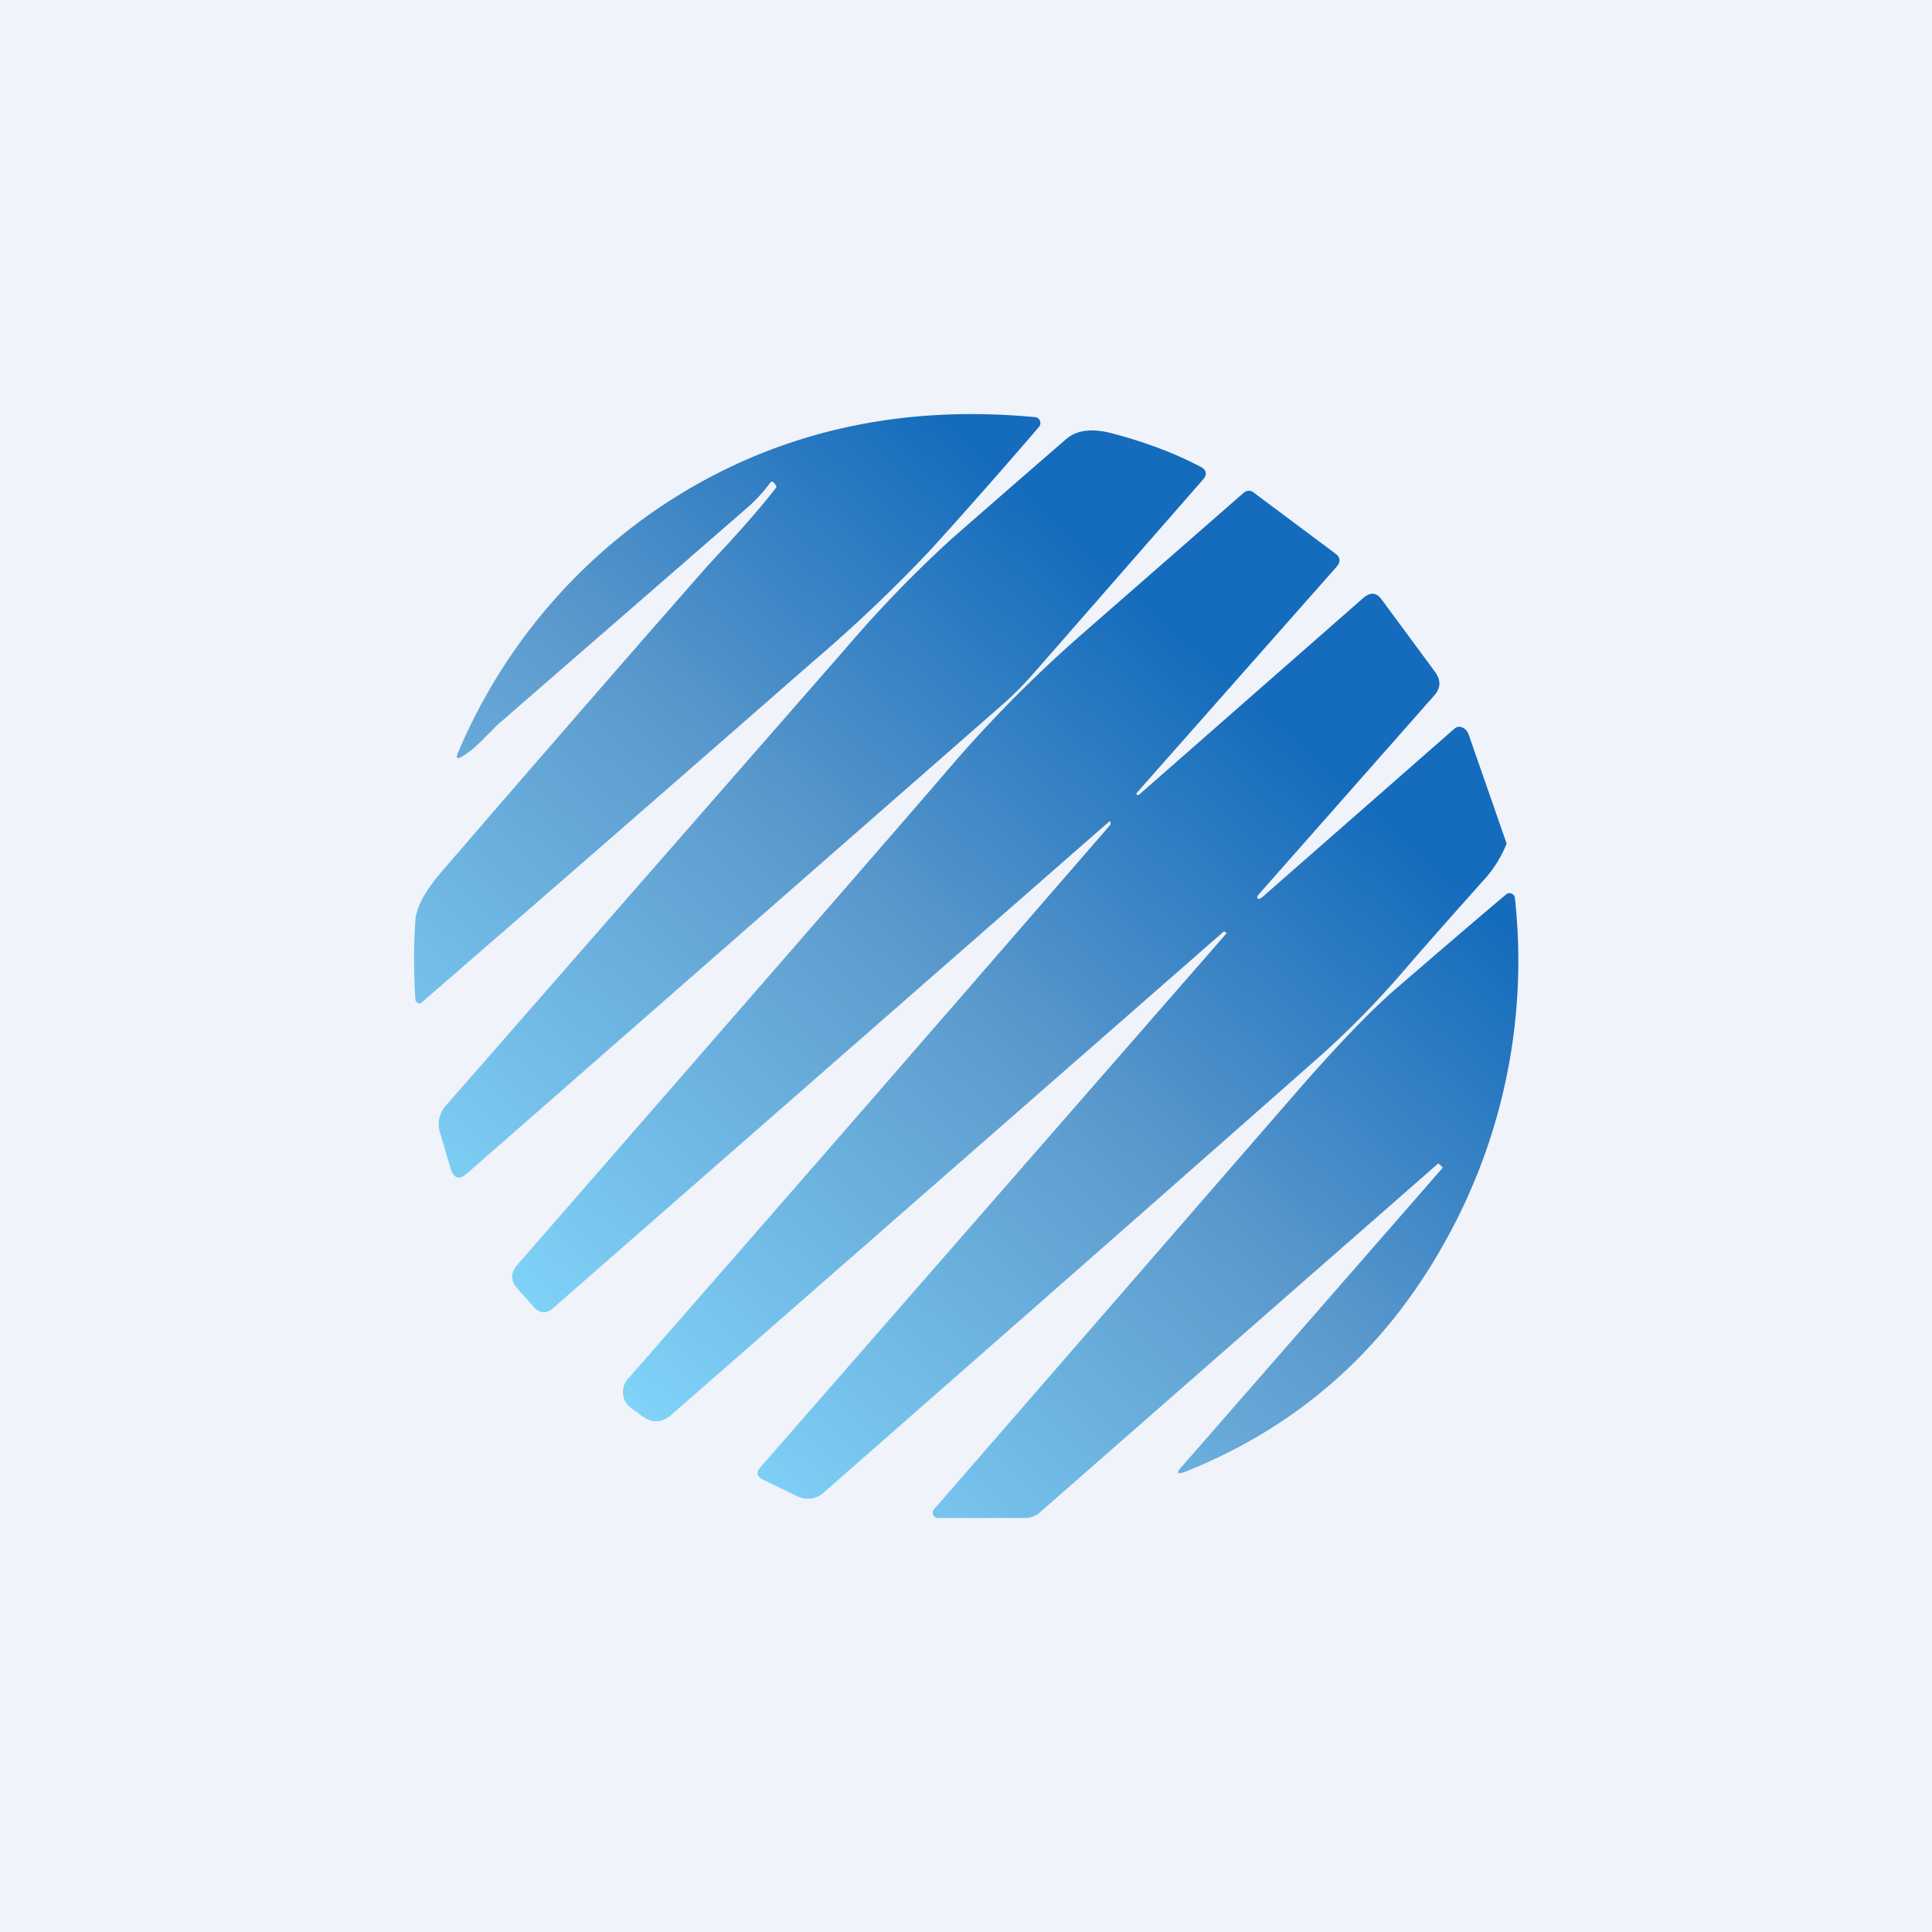 <!-- by TradingView --><svg width="56" height="56" viewBox="0 0 56 56" xmlns="http://www.w3.org/2000/svg"><path fill="#F0F3FA" d="M0 0h56v56H0z"/><path d="M22.5 14.07v.06c-.3.39-.78.96-1.48 1.72l-.51.55c-2.73 3.11-5.3 6.07-7.72 8.88-.47.55-.72 1.01-.75 1.4-.05.75-.05 1.5 0 2.29 0 .04.03.08.07.1a.1.1 0 0 0 .12-.02c4.03-3.49 7.8-6.78 11.33-9.87a43.16 43.16 0 0 0 3.42-3.25c1.06-1.17 2.1-2.35 3.13-3.55a.17.17 0 0 0 .03-.19.17.17 0 0 0-.15-.1c-3.72-.35-7.06.35-10.02 2.08a16.14 16.14 0 0 0-6.7 7.66c-.06.15-.02.18.12.1.16-.09.34-.23.53-.42l.5-.5 7.2-6.26c.26-.22.49-.47.7-.75.04-.05.08-.05.12 0l.05.07Zm-8.96 19.94L28.97 20.5c.37-.32.72-.67 1.04-1.04l4.86-5.56c.13-.15.1-.28-.07-.37-.76-.4-1.64-.73-2.61-.98-.56-.14-.99-.08-1.29.18a931.7 931.7 0 0 0-3.33 2.9 35.3 35.3 0 0 0-3.07 3.18L12.93 32.04a.81.81 0 0 0-.17.81l.3 1.02c.1.3.25.34.48.14Zm23.03-7.99 5.6-4.91c.07-.05.14-.06.22-.02.08.03.14.1.18.2l1.1 3.16a3.46 3.46 0 0 1-.7 1.1c-.66.74-1.43 1.6-2.3 2.61-.83.96-1.65 1.78-2.45 2.49-3.94 3.48-8.72 7.68-14.33 12.6a.68.68 0 0 1-.8.11l-.97-.47c-.19-.09-.21-.21-.07-.37l13.47-15.43c.03-.03.03-.06.01-.07-.04-.02-.06-.02-.07-.01l-16 14c-.28.24-.57.25-.87.02l-.3-.22a.56.56 0 0 1-.23-.4.57.57 0 0 1 .14-.44c4.58-5.23 9.24-10.59 13.99-16.07v-.06c-.01-.04-.03-.04-.07 0L16.04 37.91c-.2.18-.4.17-.58-.04l-.48-.54c-.18-.22-.18-.43 0-.65 7.53-8.64 11.67-13.4 12.42-14.28a38.24 38.24 0 0 1 3.86-3.93l4.77-4.17c.11-.1.23-.1.34 0l2.33 1.74c.15.11.17.24.04.39l-5.78 6.54c-.02.03-.03.05-.01.06.03.02.05.03.06.01l6.52-5.72c.2-.16.37-.15.52.06l1.55 2.1c.17.24.16.46-.02.67l-5.1 5.78c-.04.04-.05.08-.03.11.03.03.07.02.12-.03Zm5.14 7.72.08.07c.03.02.03.04 0 .07l-7.56 8.66c-.14.16-.11.2.1.13 3.27-1.3 5.8-3.52 7.55-6.67a16.66 16.66 0 0 0 2.03-9.97.15.15 0 0 0-.1-.13.15.15 0 0 0-.16.03c-1.01.85-2.1 1.79-3.27 2.8-.76.67-1.75 1.71-2.97 3.12L27.08 43.74a.14.14 0 0 0-.03.17c.03.06.08.09.14.09h2.52c.17 0 .32-.06.44-.17l11.53-10.1h.03Z" fill="url(#a)"/><defs><linearGradient id="a" x1="36.58" y1="16.58" x2="16.32" y2="38.88" gradientUnits="userSpaceOnUse"><stop offset=".1" stop-color="#156CBC"/><stop offset=".5" stop-color="#5C9ACD"/><stop offset="1" stop-color="#80D2F8"/></linearGradient></defs></svg>
